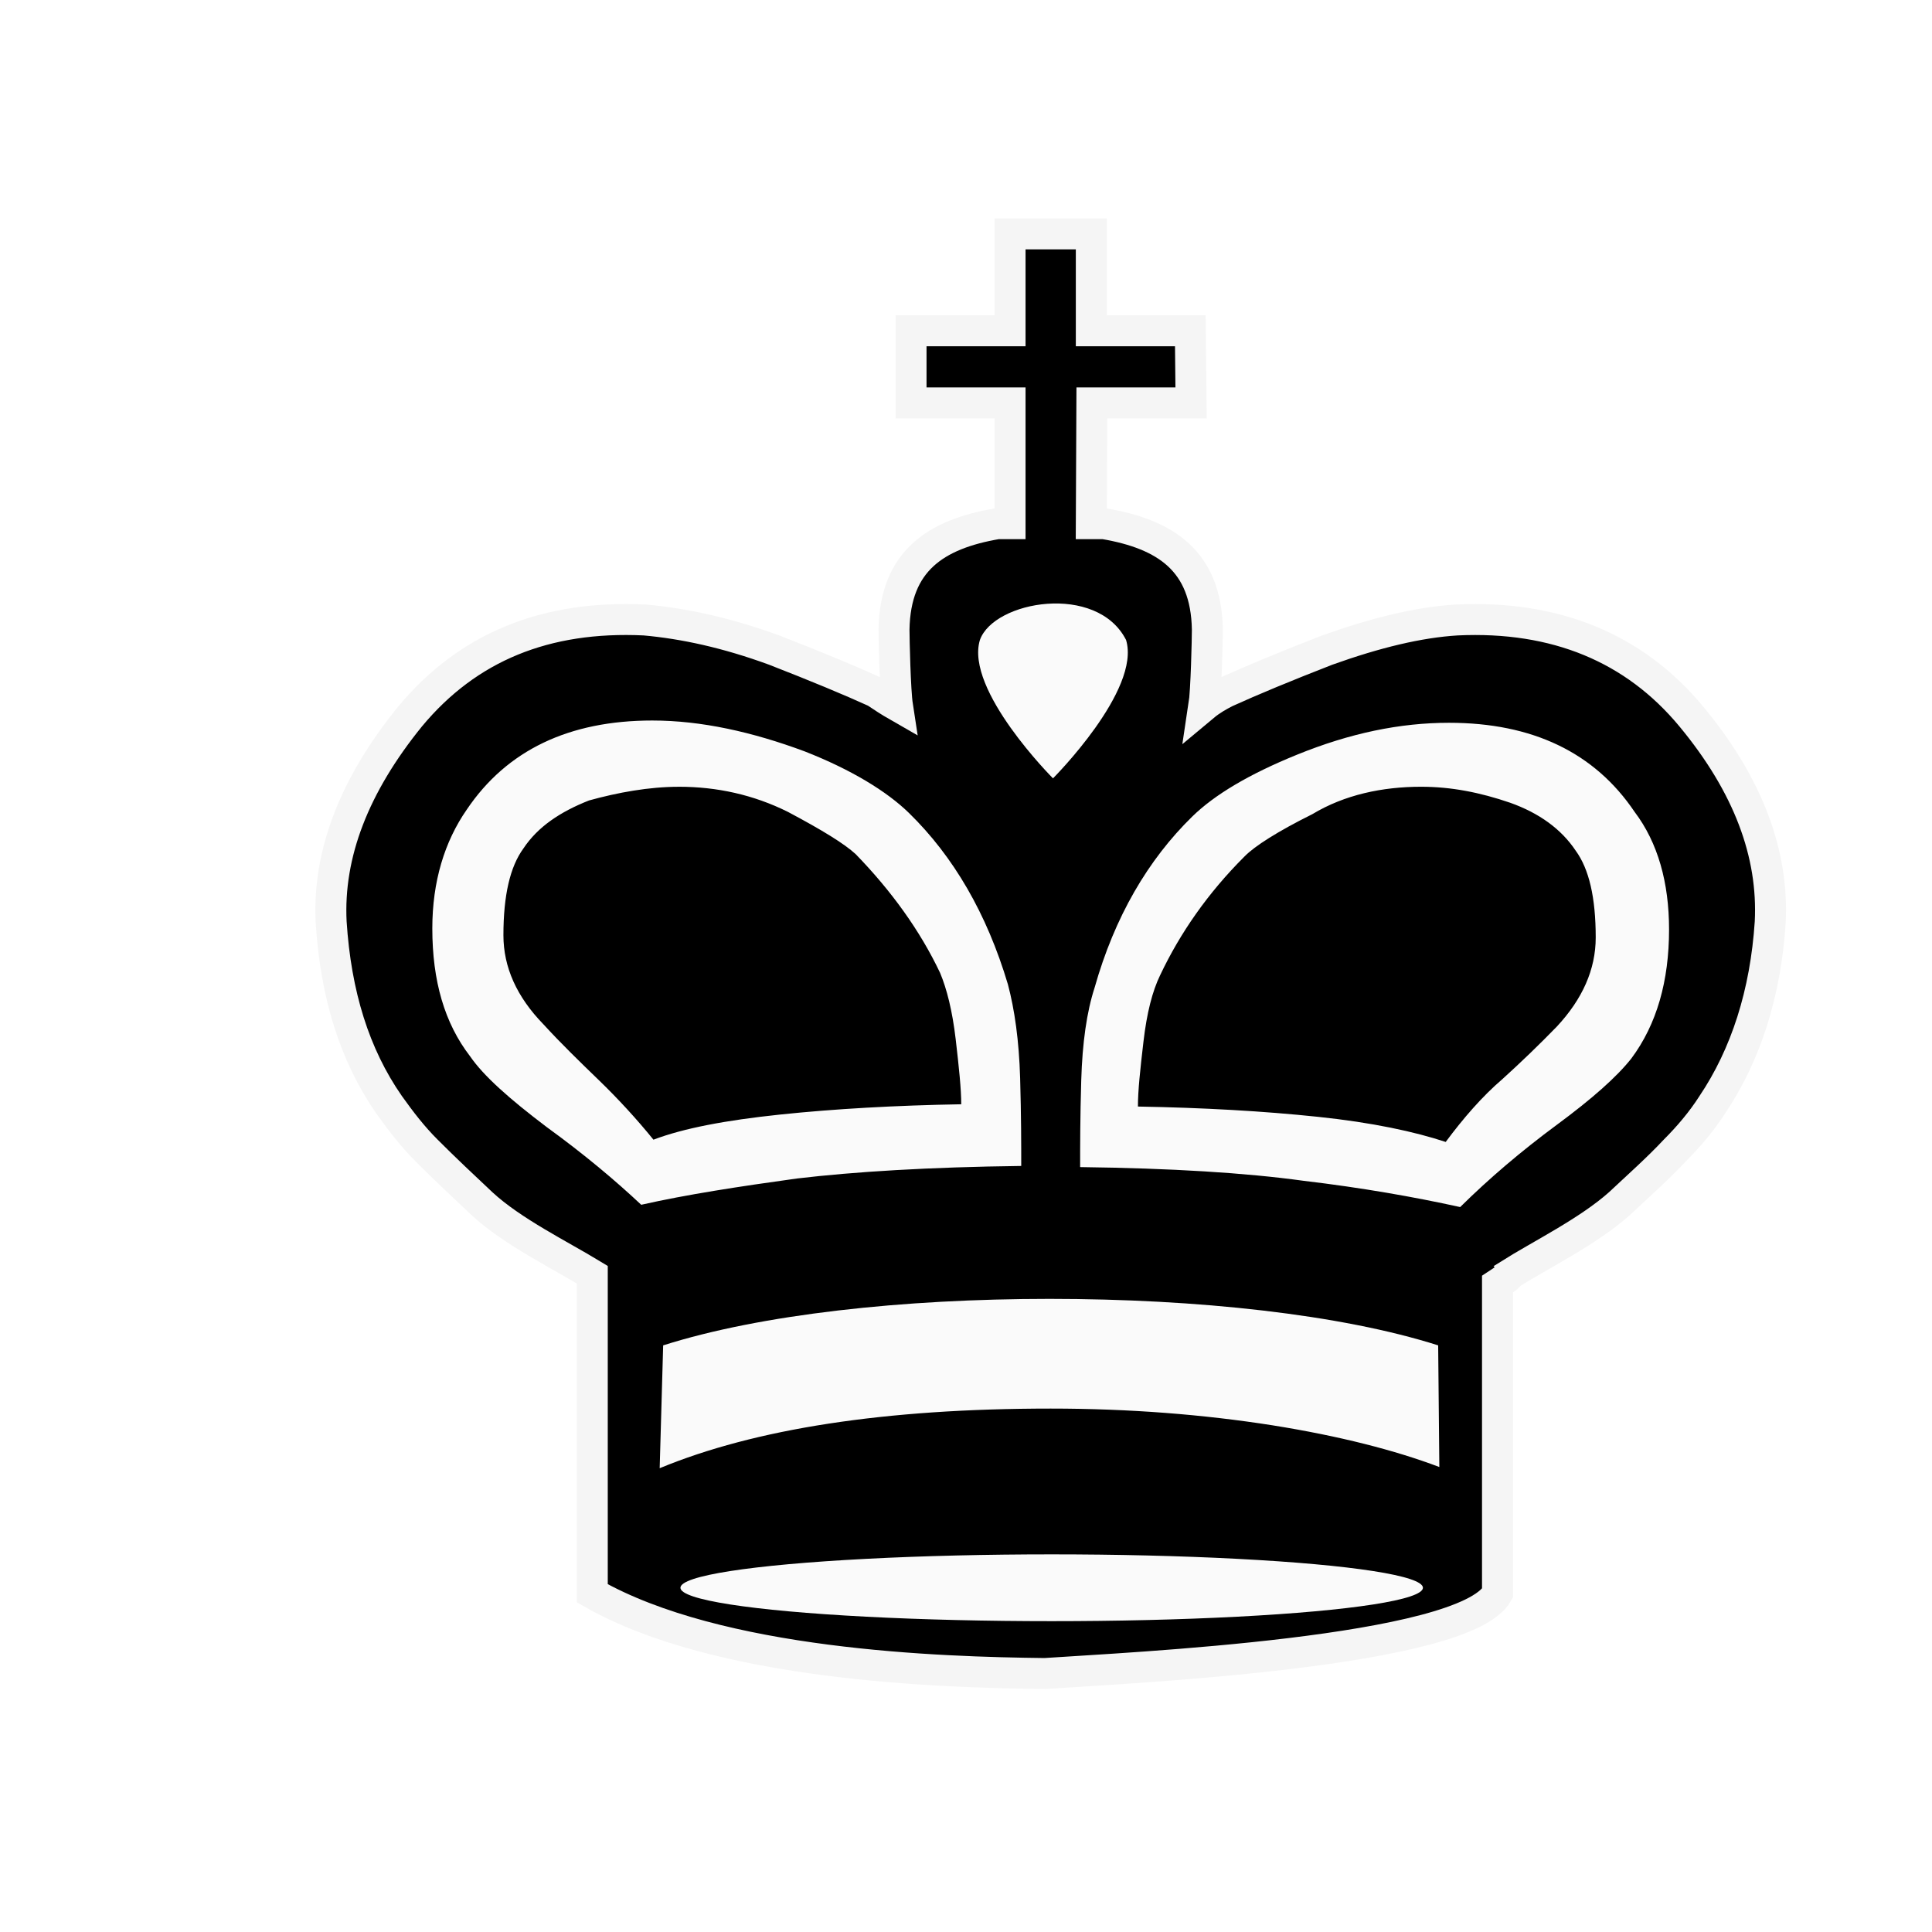 <?xml version="1.0" encoding="UTF-8" standalone="no"?>
<svg
   xmlns:dc="http://purl.org/dc/elements/1.1/"
   xmlns:cc="http://creativecommons.org/ns#"
   xmlns:rdf="http://www.w3.org/1999/02/22-rdf-syntax-ns#"
   xmlns:svg="http://www.w3.org/2000/svg"
   xmlns="http://www.w3.org/2000/svg"
   xmlns:xlink="http://www.w3.org/1999/xlink"
   xmlns:sodipodi="http://sodipodi.sourceforge.net/DTD/sodipodi-0.dtd"
   xmlns:inkscape="http://www.inkscape.org/namespaces/inkscape"
   width="50mm"
   height="50mm"
   clip-rule="evenodd"
   fill-rule="evenodd"
   image-rendering="optimizeQuality"
   shape-rendering="geometricPrecision"
   text-rendering="geometricPrecision"
   version="1.1"
   viewBox="0 0 50 50"
   id="svg28"
   sodipodi:docname="bK.svg"
   inkscape:version="0.92.4 (5da689c313, 2019-01-14)">
  <sodipodi:namedview
     pagecolor="#ffffff"
     bordercolor="#666666"
     borderopacity="1"
     objecttolerance="10"
     gridtolerance="10"
     guidetolerance="10"
     inkscape:pageopacity="0"
     inkscape:pageshadow="2"
     inkscape:window-width="1920"
     inkscape:window-height="1001"
     id="namedview30"
     showgrid="false"
     inkscape:zoom="4.0391953"
     inkscape:cx="97.459078"
     inkscape:cy="94.488189"
     inkscape:window-x="-9"
     inkscape:window-y="-9"
     inkscape:window-maximized="1"
     inkscape:current-layer="svg28" />
  <defs
     id="defs12">
    <linearGradient
       id="linearGradient1264"
       x1="5258.8"
       x2="5258.8"
       y1="-835.5"
       y2="-691.88"
       gradientTransform="matrix(2.939 0 0 -2.848 3133.4 2817)"
       gradientUnits="userSpaceOnUse">
      <stop
         stop-color="#3c3c3c"
         offset="0"
         id="stop4" />
      <stop
         stop-color="#000000"
         offset="1"
         id="stop6" />
    </linearGradient>
    <filter
       id="filter2813"
       color-interpolation-filters="sRGB">
      <feGaussianBlur
         result="blur"
         stdDeviation="0.01 0.01"
         id="feGaussianBlur9" />
    </filter>
    <linearGradient
       inkscape:collect="always"
       xlink:href="#B"
       id="linearGradient1264-4"
       x1="5258.772"
       y1="-835.5"
       x2="5258.772"
       y2="-691.878"
       gradientUnits="userSpaceOnUse" />
    <linearGradient
       id="B"
       gradientUnits="userSpaceOnUse"
       x1="-158.561"
       y1="1043.24"
       x2="-126.535"
       y2="1043.24"
       gradientTransform="matrix(2.939,0,0,-2.848,3133.443,2816.973)">
      <stop
         offset="0"
         style="stop-color:#3c3c3c;stop-opacity:1"
         id="stop321" />
      <stop
         offset="1"
         style="stop-color:#000000;stop-opacity:1"
         id="stop323" />
    </linearGradient>
    <filter
       id="filter2813-1"
       inkscape:label="Blur"
       style="color-interpolation-filters:sRGB">
      <feGaussianBlur
         id="feGaussianBlur2811"
         result="blur"
         stdDeviation="0.01 0.01" />
    </filter>
  </defs>
  <g
     id="g1170"
     transform="matrix(0.265,0,0,0.265,-1366.383,227.059)">
    <path
       style="fill:url(#linearGradient1264-4);fill-opacity:1;stroke:#f5f5f5;stroke-width:3.024;stroke-miterlimit:4;stroke-dasharray:none;stroke-opacity:1;paint-order:markers fill stroke"
       d="m 5254.805,-833.988 v 9.468 h -9.67 v 7.041 h 9.67 v 11.797 h -1.247 c -6.007,1.022 -9.974,3.634 -10.087,10.334 0,0.909 0.113,5.994 0.34,7.471 -0.793,-0.454 -1.473,-0.909 -2.153,-1.363 -2.494,-1.136 -5.78,-2.498 -9.86,-4.088 -4.647,-1.703 -8.84,-2.612 -12.694,-2.953 -9.634,-0.454 -17.227,2.612 -22.894,9.426 -5.44,6.7 -8.047,13.401 -7.707,20.101 0.453,7.041 2.267,12.946 5.667,17.83 1.133,1.59 2.267,3.066 3.627,4.429 1.813,1.817 3.627,3.521 5.44,5.224 2.947,2.726 7.593,4.997 10.767,6.928 v 31.117 c 12.354,7.041 33.888,7.722 44.202,7.836 8.274,-0.568 40.915,-2.044 44.202,-7.836 v -30.208 c 0.68,-0.454 1.133,-0.681 1.133,-0.909 3.06,-1.931 7.707,-4.202 10.767,-6.928 1.813,-1.703 3.74,-3.407 5.44,-5.224 1.36,-1.363 2.607,-2.839 3.627,-4.429 3.287,-4.883 5.214,-10.902 5.667,-17.83 0.34,-6.7 -2.153,-13.401 -7.707,-20.101 -5.553,-6.7 -13.26,-9.88 -22.894,-9.426 -3.74,0.227 -7.934,1.249 -12.694,2.953 -4.08,1.59 -7.367,2.953 -9.86,4.088 -0.68,0.341 -1.474,0.795 -2.154,1.363 0.227,-1.476 0.34,-6.562 0.34,-7.471 -0.113,-6.7 -4.08,-9.312 -10.087,-10.334 h -1.247 l 0.055,-11.797 h 9.689 l -0.074,-7.041 h -9.67 v -9.468 z"
       class="st14"
       sodipodi:nodetypes="ccccccccccccccccccccccccccccccccccccccccc"
       inkscape:connector-curvature="0"
       id="path2367-9-1" />
    <path
       inkscape:connector-curvature="0"
       id="path1187-67-9-8-7-9-6"
       d="m 5219.87,-786.461 c -8.139,0 -14.216,2.899 -18.123,8.7 -2.17,3.123 -3.365,7.027 -3.365,11.601 0,5.131 1.194,9.258 3.69,12.492 1.302,1.896 3.798,4.128 7.488,6.916 3.689,2.677 6.728,5.241 9.224,7.584 4.449,-1.004 9.549,-1.783 15.192,-2.564 5.643,-0.669 12.913,-1.116 21.92,-1.227 0,-2.008 -1e-4,-4.909 -0.108,-8.59 -0.109,-3.681 -0.543,-6.692 -1.194,-9.146 -2.062,-6.916 -5.318,-12.493 -9.658,-16.732 -2.17,-2.119 -5.642,-4.238 -10.199,-6.023 -5.1,-1.896 -10.092,-3.011 -14.867,-3.011 z m 77.806,0.222 c -4.775,0 -9.658,1.004 -14.867,3.124 -4.666,1.896 -8.031,3.903 -10.201,6.023 -4.341,4.239 -7.597,9.816 -9.55,16.732 -0.76,2.342 -1.194,5.354 -1.302,9.035 -0.108,3.681 -0.108,6.469 -0.108,8.477 8.898,0.111 16.17,0.558 21.813,1.338 5.643,0.669 10.743,1.562 15.301,2.566 2.821,-2.789 5.967,-5.467 9.439,-8.032 3.473,-2.565 5.86,-4.685 7.271,-6.47 2.496,-3.346 3.69,-7.584 3.69,-12.604 0,-4.573 -1.086,-8.478 -3.365,-11.489 -3.907,-5.8 -9.982,-8.7 -18.121,-8.7 z m -75.203,6.247 c 3.689,0 7.271,0.779 10.635,2.453 3.364,1.785 5.534,3.124 6.619,4.128 3.472,3.569 6.294,7.474 8.247,11.601 0.651,1.562 1.194,3.681 1.52,6.47 0.326,2.789 0.543,4.906 0.543,6.356 -6.402,0.111 -12.371,0.447 -17.689,1.005 -5.317,0.558 -9.44,1.339 -12.37,2.454 -1.628,-2.008 -3.474,-4.016 -5.319,-5.8 -1.845,-1.785 -3.689,-3.57 -5.425,-5.467 -2.604,-2.677 -3.908,-5.576 -3.908,-8.7 0,-3.904 0.651,-6.692 1.954,-8.477 1.411,-2.119 3.581,-3.569 6.402,-4.684 2.821,-0.781 5.86,-1.338 8.79,-1.338 z m 72.489,0 c 2.93,0 5.752,0.557 8.682,1.561 2.821,1.004 4.991,2.565 6.402,4.684 1.302,1.785 1.954,4.573 1.954,8.477 0,3.123 -1.303,6.024 -3.799,8.701 -1.736,1.785 -3.472,3.458 -5.317,5.131 -1.953,1.673 -3.797,3.792 -5.534,6.134 -3.038,-1.004 -7.163,-1.897 -12.48,-2.454 -5.317,-0.558 -11.176,-0.891 -17.578,-1.003 0,-1.562 0.217,-3.57 0.543,-6.358 0.325,-2.789 0.867,-4.908 1.626,-6.47 1.953,-4.127 4.666,-8.031 8.247,-11.601 0.977,-1.004 3.255,-2.453 6.619,-4.126 3.147,-1.896 6.837,-2.677 10.635,-2.677 z"
       style="fill:#fafafa;stroke-width:1.1" />
    <path
       style="fill:#fafafa;stroke-width:1.149"
       d="m 5251.859,-794.323 c -1.473,4.892 7.138,13.51 7.138,13.51 0,0 8.611,-8.618 7.138,-13.51 -2.833,-5.59 -12.917,-3.843 -14.276,0 z"
       class="st15"
       sodipodi:nodetypes="cccc"
       inkscape:connector-curvature="0"
       id="path5716-6-0-0-0-4" />
    <g
       style="filter:url(#filter2813-1)"
       transform="matrix(1.133,0,0,1.165,2501.488,-410.981)"
       class="st17"
       id="path5350-58-4">
      <ellipse
         style="fill:#fafafa"
         id="ellipse110"
         ry="2.8"
         rx="32"
         cy="-249.6"
         cx="2433.7"
         class="st15" />
    </g>
    <path
       style="fill:#fafafa;stroke-width:1.149"
       d="m 5296.728,-713.558 -0.114,-11.879 c -9.518,-3.028 -23.567,-4.542 -37.957,-4.542 -14.276,0 -28.213,1.514 -37.73,4.542 l -0.34,11.996 c 9.291,-3.843 21.981,-5.823 38.184,-5.823 7.705,0 14.956,0.582 21.641,1.631 6.572,1.048 12.01,2.446 16.316,4.076 z"
       class="st15"
       sodipodi:nodetypes="ccsccscc"
       inkscape:connector-curvature="0"
       id="path1191-9-7-3-2-8-1-5" />
  </g>
</svg>
